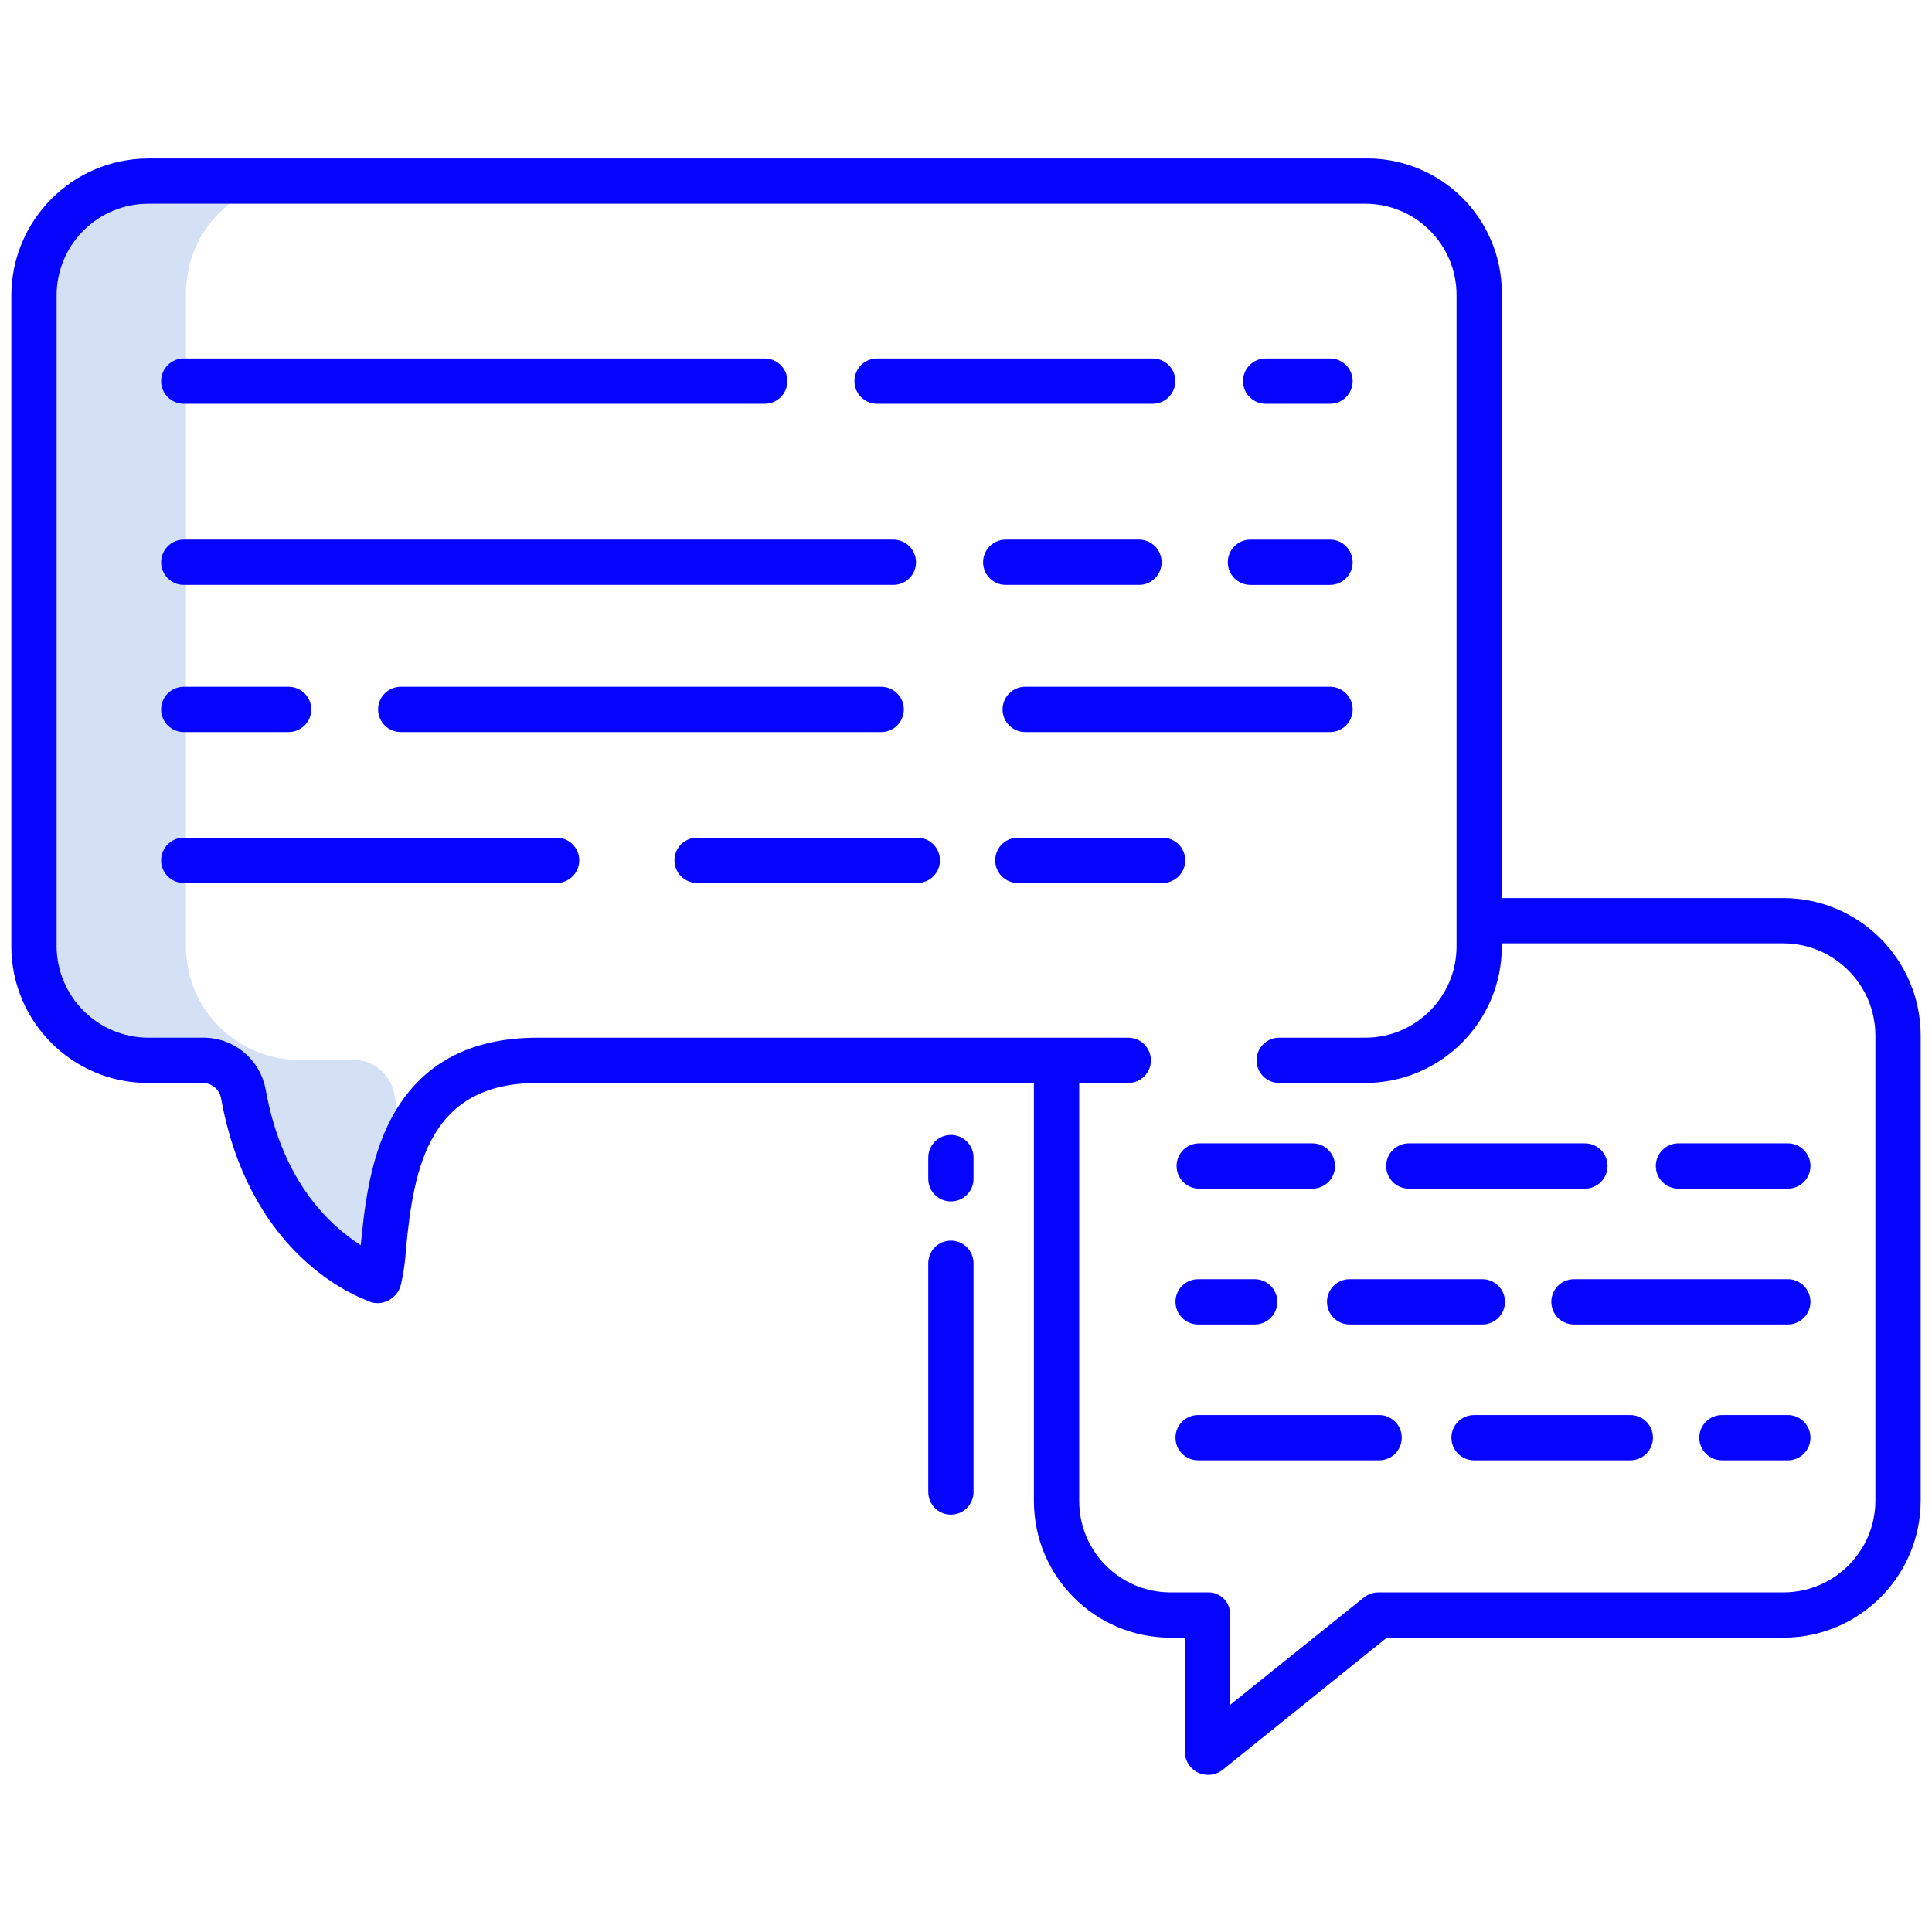 <svg version="1.1" xmlns="http://www.w3.org/2000/svg" xmlns:xlink="http://www.w3.org/1999/xlink" viewBox="0 0 172 172"><g fill="none" fill-rule="nonzero" stroke="none" stroke-width="1" stroke-linecap="butt" stroke-linejoin="miter" stroke-miterlimit="10" stroke-dasharray="" stroke-dashoffset="0" font-family="none" font-weight="none" font-size="none" text-anchor="none" style="mix-blend-mode: normal"><path d="M0,172v-172h172v172z" fill="none"></path><g><path d="M31.461,94.355h-4.824c-5.566,0 -10.078,-4.512 -10.078,-10.078v-58.191c0,-5.566 4.512,-10.078 10.078,-10.078h-13.438c-5.566,0 -10.078,4.512 -10.078,10.078v58.191c0,5.566 4.512,10.078 10.078,10.078h4.824c1.788,-0.003 3.321,1.275 3.642,3.034c2.429,13.558 11.902,16.555 11.902,16.555c0.071,0.111 0.138,0.03 0.202,-0.202c0.484,-1.727 0.329,-6.574 1.888,-10.989c0.148,-0.419 0.312,-0.835 0.494,-1.243c-0.449,-1.346 -0.8,-2.724 -1.048,-4.122c-0.32,-1.759 -1.854,-3.037 -3.642,-3.034z" fill="#d4e1f4"></path><path d="M89.254,63.156c0,1.113 0.902,2.016 2.016,2.016h27.139c1.113,0 2.016,-0.902 2.016,-2.016c0,-1.113 -0.902,-2.016 -2.016,-2.016h-27.139c-1.113,0 -2.016,0.902 -2.016,2.016z" fill="#0505fe"></path><path d="M80.466,63.156c0,-1.113 -0.902,-2.016 -2.016,-2.016h-42.774c-1.113,0 -2.016,0.902 -2.016,2.016c0,1.113 0.902,2.016 2.016,2.016h42.774c1.113,0 2.016,-0.902 2.016,-2.016z" fill="#0505fe"></path><path d="M16.36,65.172h9.336c1.113,0 2.016,-0.902 2.016,-2.016c0,-1.113 -0.902,-2.016 -2.016,-2.016h-9.336c-1.113,0 -2.016,0.902 -2.016,2.016c0,1.113 0.902,2.016 2.016,2.016z" fill="#0505fe"></path><path d="M109.306,50.055c0,1.113 0.902,2.016 2.016,2.016h7.086c1.113,0 2.016,-0.902 2.016,-2.016c0,-1.113 -0.902,-2.016 -2.016,-2.016h-7.086c-1.113,0 -2.016,0.902 -2.016,2.016z" fill="#0505fe"></path><path d="M89.537,52.07h11.863c1.113,0 2.016,-0.902 2.016,-2.016c0,-1.113 -0.902,-2.016 -2.016,-2.016h-11.863c-1.113,0 -2.016,0.902 -2.016,2.016c0,1.113 0.902,2.016 2.016,2.016z" fill="#0505fe"></path><path d="M16.36,52.07h63.174c1.113,0 2.016,-0.902 2.016,-2.016c0,-1.113 -0.902,-2.016 -2.016,-2.016h-63.174c-1.113,0 -2.016,0.902 -2.016,2.016c0,1.113 0.902,2.016 2.016,2.016z" fill="#0505fe"></path><path d="M118.408,35.945c1.113,0 2.016,-0.902 2.016,-2.016c0,-1.113 -0.902,-2.016 -2.016,-2.016h-5.729c-1.113,0 -2.016,0.902 -2.016,2.016c0,1.113 0.902,2.016 2.016,2.016z" fill="#0505fe"></path><path d="M104.637,33.93c0,-1.113 -0.902,-2.016 -2.016,-2.016h-24.538c-1.113,0 -2.016,0.902 -2.016,2.016c0,1.113 0.902,2.016 2.016,2.016h24.538c1.113,0 2.016,-0.902 2.016,-2.016z" fill="#0505fe"></path><path d="M16.36,35.945h51.72c1.113,0 2.016,-0.902 2.016,-2.016c0,-1.113 -0.902,-2.016 -2.016,-2.016h-51.72c-1.113,0 -2.016,0.902 -2.016,2.016c0,1.113 0.902,2.016 2.016,2.016z" fill="#0505fe"></path><path d="M62.06,78.609h19.607c1.113,0 2.016,-0.902 2.016,-2.016c0,-1.113 -0.902,-2.016 -2.016,-2.016h-19.607c-1.113,0 -2.016,0.902 -2.016,2.016c0,1.113 0.902,2.016 2.016,2.016z" fill="#0505fe"></path><path d="M16.36,78.609h33.193c1.113,0 2.016,-0.902 2.016,-2.016c0,-1.113 -0.902,-2.016 -2.016,-2.016h-33.193c-1.113,0 -2.016,0.902 -2.016,2.016c0,1.113 0.902,2.016 2.016,2.016z" fill="#0505fe"></path><path d="M103.502,74.578h-12.888c-1.113,0 -2.016,0.902 -2.016,2.016c0,1.113 0.902,2.016 2.016,2.016h12.888c1.113,0 2.016,-0.902 2.016,-2.016c0,-1.113 -0.902,-2.016 -2.016,-2.016z" fill="#0505fe"></path><path d="M158.801,79.953h-27.114v4.031h27.114c4.484,0.032 8.115,3.653 8.16,8.137v41.541c-0.047,4.478 -3.682,8.087 -8.16,8.103h-36.046c-0.469,-0.008 -0.926,0.143 -1.299,0.426l-11.941,9.585v-8.036c0.014,-0.523 -0.186,-1.029 -0.554,-1.402c-0.368,-0.373 -0.871,-0.579 -1.394,-0.573h-3.401c-4.463,-0.023 -8.073,-3.64 -8.088,-8.103v-39.264h-4.031v39.264c0.016,6.689 5.43,12.11 12.119,12.135h1.319v10.195c0.014,0.782 0.471,1.487 1.179,1.818c0.277,0.13 0.58,0.197 0.886,0.197c0.461,0.008 0.911,-0.143 1.274,-0.426l14.642,-11.785h35.336c6.703,-0.019 12.141,-5.432 12.191,-12.135v-41.541c-0.047,-6.71 -5.481,-12.134 -12.191,-12.168z" fill="#0505fe"></path><path d="M159.165,105.82c1.113,0 2.016,-0.902 2.016,-2.016c0,-1.113 -0.902,-2.016 -2.016,-2.016h-9.738c-1.113,0 -2.016,0.902 -2.016,2.016c0,1.113 0.902,2.016 2.016,2.016z" fill="#0505fe"></path><path d="M125.423,105.82h15.675c1.113,0 2.016,-0.902 2.016,-2.016c0,-1.113 -0.902,-2.016 -2.016,-2.016h-15.675c-1.113,0 -2.016,0.902 -2.016,2.016c0,1.113 0.902,2.016 2.016,2.016z" fill="#0505fe"></path><path d="M138.109,115.898c0,1.113 0.902,2.016 2.016,2.016h19.04c1.113,0 2.016,-0.902 2.016,-2.016c0,-1.113 -0.902,-2.016 -2.016,-2.016h-19.04c-1.113,0 -2.016,0.902 -2.016,2.016z" fill="#0505fe"></path><path d="M118.137,115.898c0,1.113 0.902,2.016 2.016,2.016h11.816c1.113,0 2.016,-0.902 2.016,-2.016c0,-1.113 -0.902,-2.016 -2.016,-2.016h-11.816c-1.113,0 -2.016,0.902 -2.016,2.016z" fill="#0505fe"></path><path d="M106.665,117.914h5.036c1.113,0 2.016,-0.902 2.016,-2.016c0,-1.113 -0.902,-2.016 -2.016,-2.016h-5.036c-1.113,0 -2.016,0.902 -2.016,2.016c0,1.113 0.902,2.016 2.016,2.016z" fill="#0505fe"></path><path d="M159.165,125.977h-5.866c-1.113,0 -2.016,0.902 -2.016,2.016c0,1.113 0.902,2.016 2.016,2.016h5.866c1.113,0 2.016,-0.902 2.016,-2.016c0,-1.113 -0.902,-2.016 -2.016,-2.016z" fill="#0505fe"></path><path d="M131.229,125.977c-1.113,0 -2.016,0.902 -2.016,2.016c0,1.113 0.902,2.016 2.016,2.016h13.914c1.113,0 2.016,-0.902 2.016,-2.016c0,-1.113 -0.902,-2.016 -2.016,-2.016z" fill="#0505fe"></path><path d="M106.665,130.008h16.113c1.113,0 2.016,-0.902 2.016,-2.016c0,-1.113 -0.902,-2.016 -2.016,-2.016h-16.113c-1.113,0 -2.016,0.902 -2.016,2.016c0,1.113 0.902,2.016 2.016,2.016z" fill="#0505fe"></path><path d="M106.763,105.82h10.074c1.113,0 2.016,-0.902 2.016,-2.016c0,-1.113 -0.902,-2.016 -2.016,-2.016h-10.074c-1.113,0 -2.016,0.902 -2.016,2.016c0,1.113 0.902,2.016 2.016,2.016z" fill="#0505fe"></path><path d="M84.656,110.447c-1.113,0 -2.016,0.902 -2.016,2.016v20.363c0,1.113 0.902,2.016 2.016,2.016c1.113,0 2.016,-0.902 2.016,-2.016v-20.363c0,-1.113 -0.902,-2.016 -2.016,-2.016z" fill="#0505fe"></path><path d="M84.656,101.04c-1.113,0 -2.016,0.902 -2.016,2.016v1.886c0,1.113 0.902,2.016 2.016,2.016c1.113,0 2.016,-0.902 2.016,-2.016v-1.886c0,-1.113 -0.902,-2.016 -2.016,-2.016z" fill="#0505fe"></path><path d="M121.727,14.109h-108.528c-6.724,0.02 -12.17,5.467 -12.191,12.191v57.978c0.02,6.694 5.442,12.116 12.136,12.136h4.878c0.808,-0.015 1.509,0.556 1.658,1.35c2.377,13.261 11.045,17.262 12.93,17.986c0.309,0.175 0.658,0.265 1.013,0.263c0.103,-0.001 0.206,-0.009 0.307,-0.026c0.888,-0.143 1.597,-0.819 1.78,-1.7c0.23,-1.021 0.376,-2.06 0.437,-3.105c0.699,-7.483 2.179,-14.769 11.702,-14.769h52.597c1.113,0 2.016,-0.902 2.016,-2.016c0,-1.113 -0.902,-2.016 -2.016,-2.016h-52.597c-6.052,0 -10.422,2.348 -12.989,7.142c-2.076,3.879 -2.467,8.647 -2.744,11.334v0c-2.615,-1.68 -6.966,-5.49 -8.466,-13.867c-0.499,-2.705 -2.878,-4.654 -5.628,-4.61h-4.823c-4.501,-0.013 -8.146,-3.659 -8.16,-8.16v-57.923c-0,-2.164 0.86,-4.24 2.39,-5.77c1.53,-1.53 3.606,-2.39 5.77,-2.39h108.37c4.47,0.013 8.09,3.633 8.103,8.103v58.035c-0.014,4.471 -3.634,8.091 -8.105,8.105h-7.684c-1.113,0 -2.016,0.902 -2.016,2.016c0,1.113 0.902,2.016 2.016,2.016h7.686c6.693,-0.02 12.115,-5.441 12.134,-12.134v-58.194c0,-3.176 -1.262,-6.223 -3.508,-8.469c-2.246,-2.246 -5.292,-3.508 -8.469,-3.508z" fill="#0505fe"></path></g></g></svg>